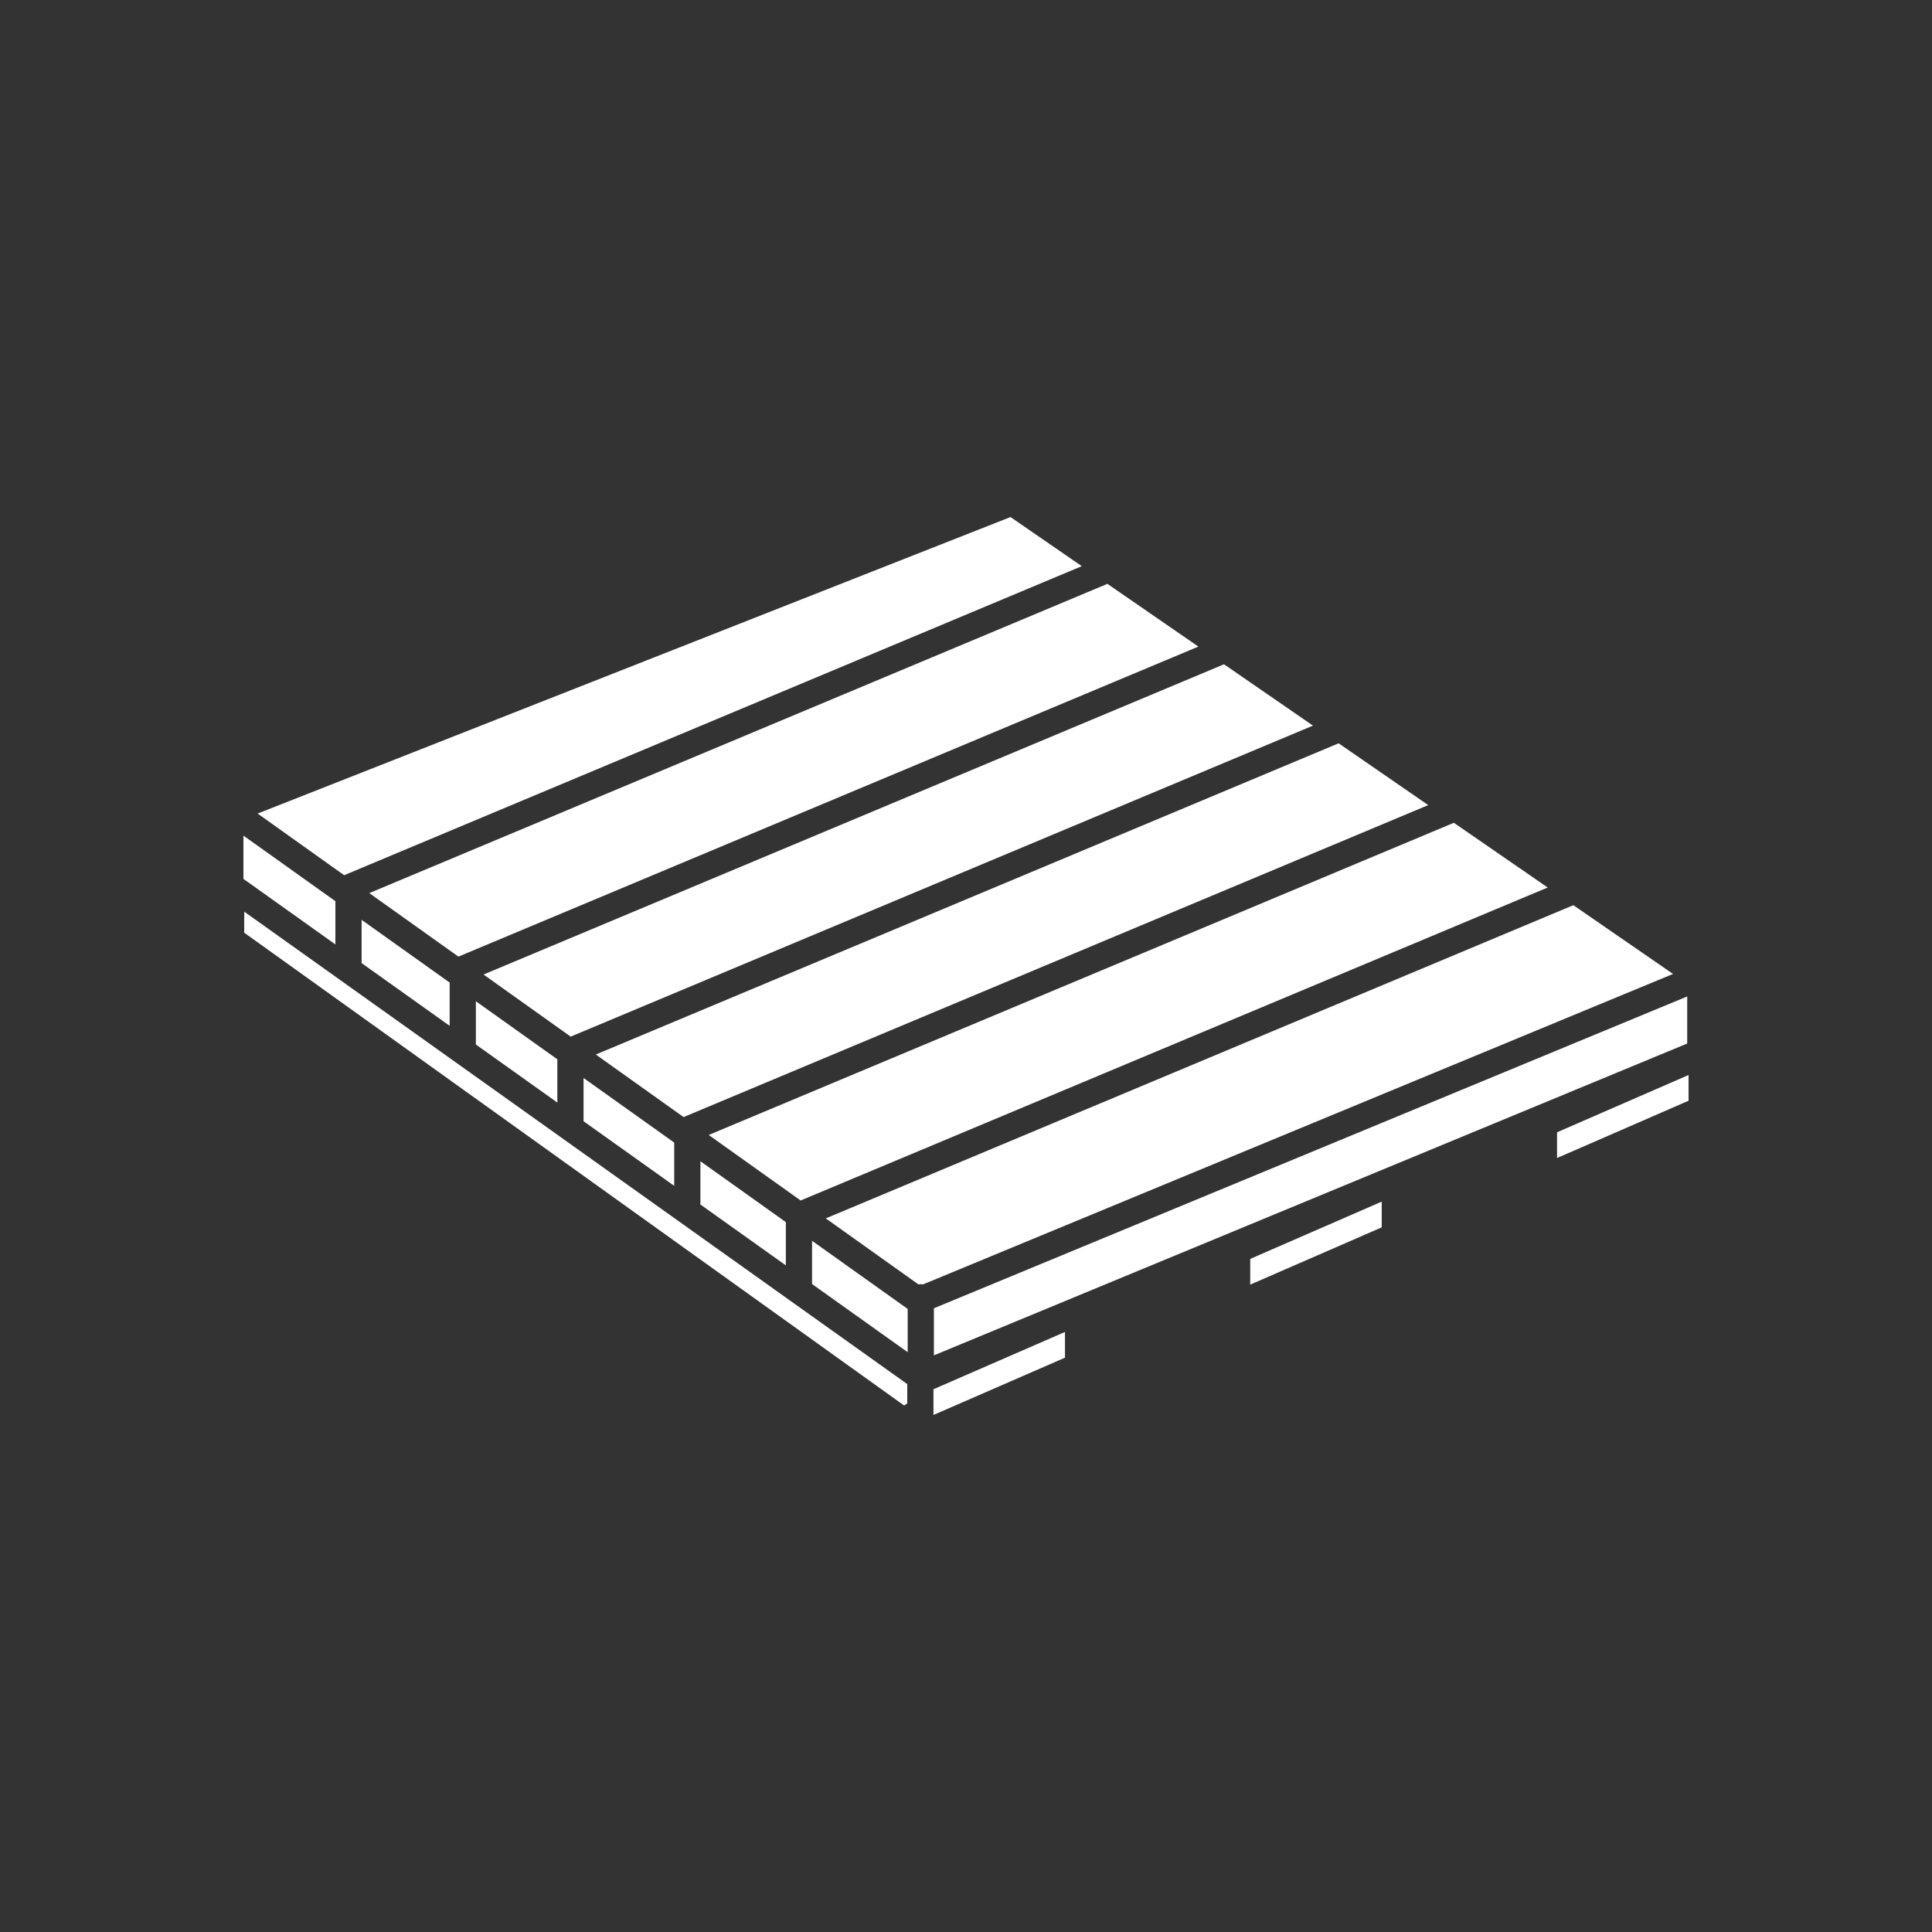 <?xml version="1.0" encoding="iso-8859-1"?>
<!-- Generator: Adobe Illustrator 25.4.1, SVG Export Plug-In . SVG Version: 6.00 Build 0)  -->
<svg version="1.1" id="Calque_1" xmlns="http://www.w3.org/2000/svg" xmlns:xlink="http://www.w3.org/1999/xlink" x="0px" y="0px"
	 viewBox="0 0 368.5 368.5" style="enable-background:new 0 0 368.5 368.5;" xml:space="preserve">
<rect x="0" y="0" width="368.5" height="368.5" fill="#333333" stroke="none"/>
<polygon style="fill:#FFFFFF;" points="173.045,267.676 173.045,263.992 46.586,173.886 46.573,177.892 172.455,268.085 "/>
<g>
	<path style="fill:#FFFFFF;" d="M157.505,232.389l17.678,12.596c0.144-0.026,0.292-0.045,0.444-0.045
		c0.145,0,0.285,0.019,0.423,0.042l143.057-59.217l-19.038-13.129c-0.063,0.033-0.121,0.074-0.188,0.103L157.505,232.389z"/>
	<polygon style="fill:#FFFFFF;" points="49.138,155.173 65.641,166.934 206.331,107.989 192.743,98.618 	"/>
	<polygon style="fill:#FFFFFF;" points="154.887,244.914 173.128,257.911 173.128,249.66 154.887,236.664 	"/>
	<polygon style="fill:#FFFFFF;" points="87.435,182.461 228.574,123.328 211.221,111.36 70.433,170.346 	"/>
	<polygon style="fill:#FFFFFF;" points="178.128,258.513 321.811,199.037 321.811,190.058 178.128,249.534 	"/>
	<polygon style="fill:#FFFFFF;" points="111.304,213.86 128.596,226.181 128.596,217.93 111.304,205.609 	"/>
	<polygon style="fill:#FFFFFF;" points="90.765,199.225 106.304,210.297 106.304,202.045 90.765,190.974 	"/>
	<path style="fill:#FFFFFF;" d="M85.765,195.662v-8.251l-16.791-11.964v8.02c0,0.074-0.016,0.143-0.021,0.216L85.765,195.662z"/>
	<polygon style="fill:#FFFFFF;" points="135.176,216.479 152.714,228.975 295.201,169.278 277.3,156.934 	"/>
	<polygon style="fill:#FFFFFF;" points="92.226,185.876 108.849,197.72 250.431,138.401 233.464,126.701 	"/>
	<path style="fill:#FFFFFF;" d="M113.64,201.133l16.77,11.949c0.074-0.04,0.142-0.087,0.222-0.12l141.779-59.401l-17.091-11.787
		L113.64,201.133z"/>
	<polygon style="fill:#FFFFFF;" points="46.433,167.637 63.973,180.137 63.973,171.885 46.433,159.385 	"/>
	<path style="fill:#FFFFFF;" d="M133.596,221.492v7.81c0,0.141-0.019,0.277-0.042,0.412l16.332,11.637V233.1L133.596,221.492z"/>
	<polygon style="fill:#FFFFFF;" points="178.045,264.975 178.045,269.882 203.127,258.959 203.127,254.051 	"/>
	<polygon style="fill:#FFFFFF;" points="296.985,220.874 322.067,209.949 322.067,205.042 296.985,215.965 	"/>
	<polygon style="fill:#FFFFFF;" points="238.462,245.022 263.544,234.099 263.544,229.191 238.462,240.114 	"/>
</g>
</svg>
